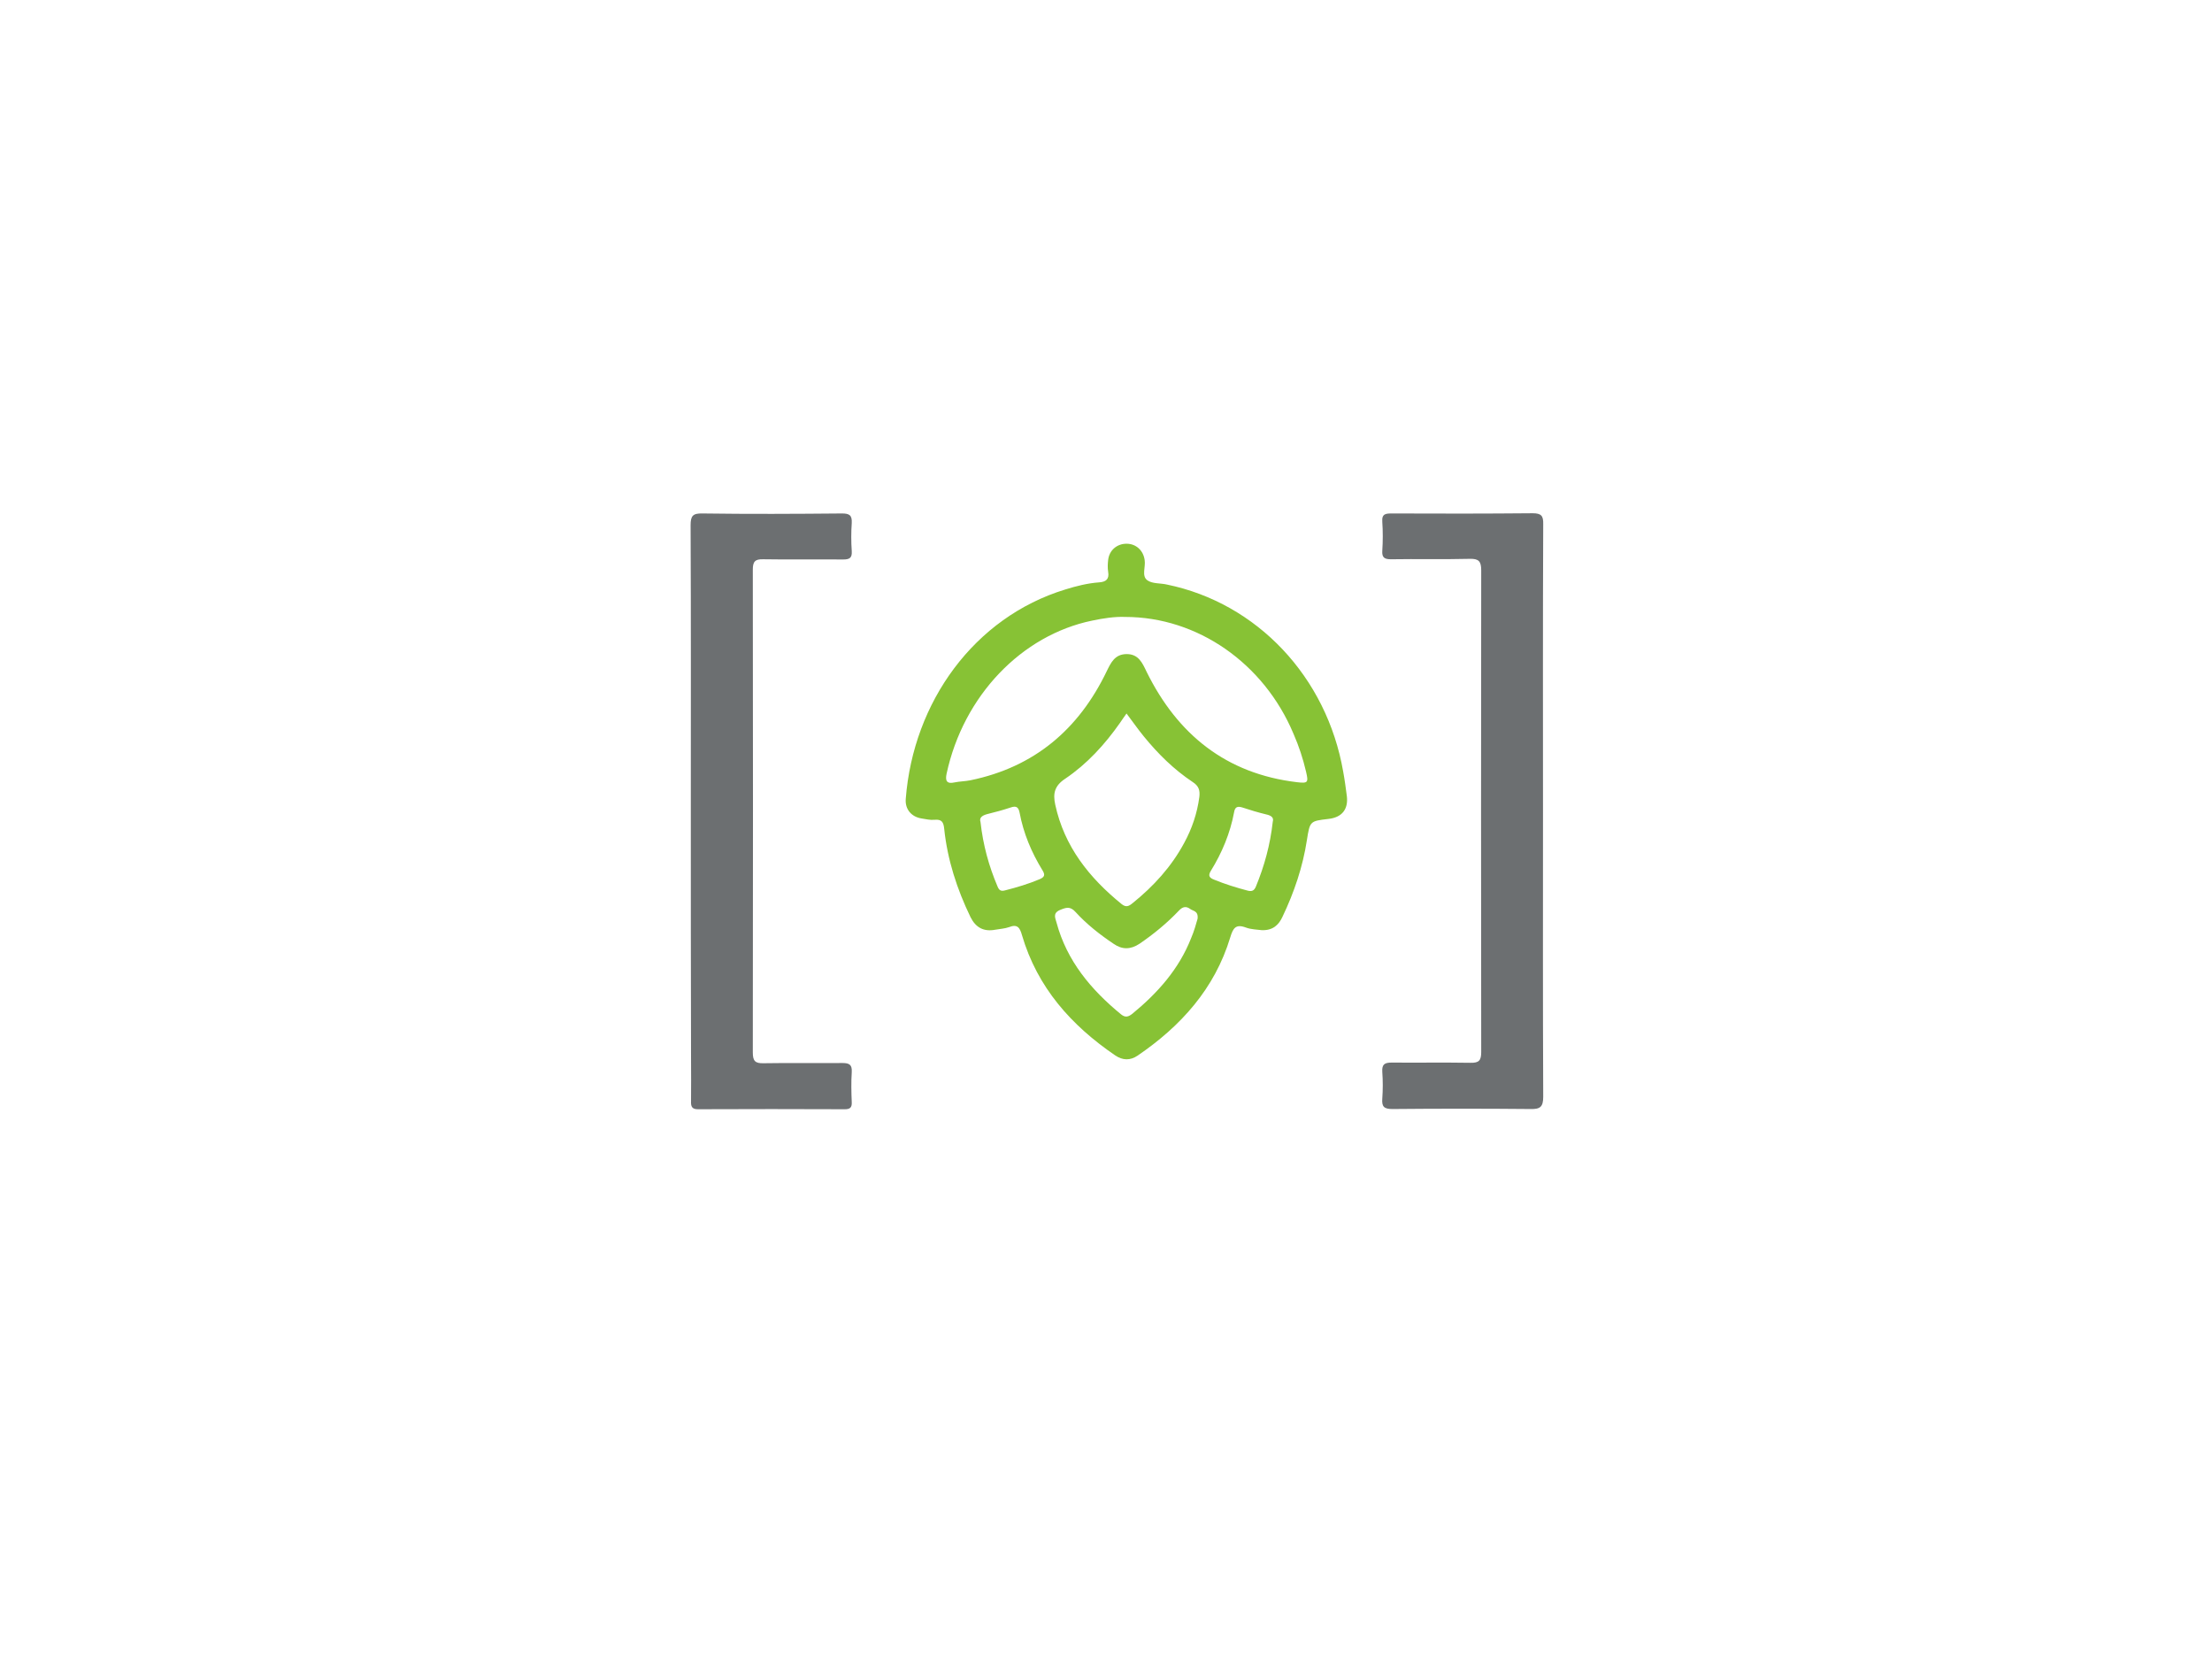 <?xml version="1.0" encoding="utf-8"?>
<!-- Generator: Adobe Illustrator 19.0.0, SVG Export Plug-In . SVG Version: 6.00 Build 0)  -->
<svg version="1.1" id="Layer_1" xmlns="http://www.w3.org/2000/svg" xmlns:xlink="http://www.w3.org/1999/xlink" x="0px" y="0px"
	 viewBox="0 0 1024 768" style="enable-background:new 0 0 1024 768;" xml:space="preserve">
<style type="text/css">
	.st0{fill:none;}
	.st1{fill:#87C235;}
	.st2{fill:#6C6F71;}
</style>
<g>
	<path class="st0" d="M517.7,571.7c-81.1,0-162.3,0-243.4,0.1c-3.8,0-4.3-1-4.3-4.4c0.1-127.8,0.1-255.6,0-383.4
		c0-3.5,0.6-4.4,4.3-4.4c162.1,0.1,324.2,0.1,486.4,0c3.9,0,4.5,1.1,4.5,4.7c-0.1,127.6-0.1,255.3,0,382.9c0,3.7-0.7,4.6-4.6,4.6
		C679.6,571.7,598.6,571.7,517.7,571.7z M584.1,430.6c5.2,0.2,7.9-2.5,9.8-6.4c5.4-11.3,9.4-23.1,11.3-35.5c1.3-8.7,1.4-8.7,10-9.8
		c6.2-0.7,9.2-4.4,8.5-10.5c-0.4-3.8-1-7.6-1.7-11.4c-7.6-43.8-39.8-77.9-81.6-86.6c-3.1-0.6-6.9-0.3-9.1-2c-2.7-2-0.7-6.2-1.2-9.3
		c-0.6-4.5-4-7.6-8.4-7.6c-4.4,0-8,3-8.5,7.5c-0.2,1.8-0.3,3.7,0,5.5c0.5,3.5-1.2,4.7-4.3,4.9c-5.3,0.4-10.5,1.8-15.6,3.3
		c-42.1,13-70.3,52-73.8,96.9c-0.4,4.8,2.7,8.3,7.4,9.1c2,0.3,4,0.7,5.9,0.6c3.3-0.3,4.1,1.1,4.5,4.2c1.5,14.4,5.9,28,12.2,40.9
		c2.4,4.9,6.1,6.8,11.4,5.8c2.1-0.4,4.4-0.4,6.4-1.2c3.9-1.4,5,0.1,6,3.7c7,24.2,22.8,41.8,43.2,55.7c3.4,2.3,6.9,2.4,10.3,0.1
		c20.1-13.7,35.7-30.9,42.9-54.7c1.3-4.3,2.4-6.5,7.3-4.6C579.2,430.3,582,430.3,584.1,430.6z M319.8,375.7c0,38,0,76,0,114
		c0,6.7,0.1,13.3,0,20c0,2.4,0.4,3.7,3.2,3.7c22.7-0.1,45.3-0.1,68,0c2.4,0,3.3-0.8,3.2-3.2c-0.1-4.7-0.3-9.3,0-14
		c0.2-3.4-1.1-4.2-4.3-4.2c-12.2,0.2-24.3-0.1-36.5,0.1c-3.9,0.1-5-1.1-5-5c0.1-74.5,0.1-149,0-223.5c0-3.7,1-4.9,4.8-4.8
		c12.3,0.2,24.7,0,37,0.1c3,0,4.2-0.7,4-3.9c-0.3-4.3-0.3-8.7,0-13c0.3-3.7-1.2-4.4-4.6-4.4c-21.5,0.1-43,0.2-64.5,0
		c-4.5-0.1-5.5,1.2-5.5,5.5C319.9,287.4,319.8,331.5,319.8,375.7z M714.3,376.2c0-44.5,0-89,0.1-133.5c0-3.9-0.9-5.1-4.9-5
		c-21.7,0.2-43.3,0.1-65,0.1c-2.8,0-4.9,0-4.6,3.8c0.3,4.5,0.3,9,0,13.5c-0.2,3.2,1,3.9,4,3.9c12.2-0.1,24.3,0.1,36.5-0.2
		c4.2-0.1,5.3,1.1,5.3,5.3c-0.1,74.3-0.1,148.6,0,223c0,3.9-1.1,5.1-5,5c-12.2-0.2-24.3,0-36.5-0.1c-3.2,0-4.5,0.7-4.3,4.2
		c0.3,4.1,0.3,8.3,0,12.5c-0.3,3.8,1,4.8,4.7,4.8c21.3-0.2,42.7-0.2,64,0c4.5,0,5.9-1,5.8-5.7C714.2,463.9,714.3,420,714.3,376.2z"
		/>
	<path class="st1" d="M584.1,430.6c-2.1-0.3-4.9-0.3-7.3-1.2c-4.8-1.8-6,0.3-7.3,4.6c-7.2,23.7-22.8,41-42.9,54.7
		c-3.4,2.3-6.9,2.2-10.3-0.1c-20.4-13.9-36.1-31.5-43.2-55.7c-1-3.6-2.2-5.2-6-3.7c-2,0.7-4.2,0.8-6.4,1.2c-5.3,1-9-1-11.4-5.8
		c-6.3-13-10.7-26.6-12.2-40.9c-0.3-3.2-1.2-4.5-4.5-4.2c-2,0.2-4-0.3-5.9-0.6c-4.7-0.7-7.8-4.2-7.4-9.1c3.5-44.9,31.7-84,73.8-96.9
		c5.1-1.6,10.3-2.9,15.6-3.3c3.2-0.2,4.9-1.4,4.3-4.9c-0.3-1.8-0.2-3.7,0-5.5c0.5-4.5,4.1-7.5,8.5-7.5c4.4,0,7.8,3.1,8.4,7.6
		c0.5,3.2-1.5,7.3,1.2,9.3c2.3,1.7,6.1,1.3,9.1,2c41.8,8.6,74,42.8,81.6,86.6c0.7,3.8,1.2,7.6,1.7,11.4c0.7,6.1-2.3,9.8-8.5,10.5
		c-8.6,1-8.6,1-10,9.8c-1.9,12.4-5.9,24.2-11.3,35.5C592,428.1,589.3,430.8,584.1,430.6z M520.9,285.6c-4.8-0.2-10.1,0.6-15.3,1.7
		c-32.6,6.7-59.6,34.7-67.4,70.9c-0.7,3.3,0.1,4.8,3.7,4c2.4-0.5,5-0.5,7.4-1c29.6-6.1,50.1-23.6,63-50.4c2-4.1,3.8-7.9,9.1-8
		c5.6-0.1,7.4,4,9.4,8.2c14.3,29,36.8,47.2,69.6,51.1c5.1,0.6,5.4,0.2,4.2-4.9c-1.4-6-3.3-11.8-5.8-17.5
		C585.1,307,554.3,285.6,520.9,285.6z M521.5,330.3c-1.1,1.6-2.1,2.9-3,4.3c-7,10-15.3,19.1-25.4,25.9c-5,3.3-5.7,6.9-4.6,12
		c4.2,19.4,15.7,33.8,30.7,46c2.1,1.7,3.4,1,5.1-0.4c9.7-7.8,18-16.9,23.9-27.9c3.6-6.6,6-13.7,7-21.2c0.4-3.2-0.3-5.2-3.1-7
		c-8.7-5.8-16-13-22.6-21.1C526.8,337.6,524.3,334,521.5,330.3z M554.4,425.3c0.4-3.7-2.1-3.5-3.4-4.5c-1.9-1.4-3.5-1.1-5.2,0.7
		c-5.5,5.8-11.7,10.9-18.3,15.4c-4.1,2.7-8,2.8-12,0c-6.4-4.3-12.4-9-17.6-14.7c-2.5-2.8-4.4-2.1-7.3-0.9c-3.4,1.5-2,3.8-1.5,5.8
		c4.8,17.8,16,31.1,29.9,42.5c2,1.6,3.4,1.1,5.2-0.3c11.7-9.6,21.6-20.7,27.2-35C552.8,431.1,553.7,427.7,554.4,425.3z M453.9,380.5
		c1.2,10.8,3.9,20.5,7.9,29.9c0.7,1.7,1.5,2.3,3.4,1.8c5.5-1.4,10.9-3,16.1-5.2c2.3-1,2.6-2,1.3-4.1c-5.1-8.3-8.8-17.1-10.6-26.7
		c-0.5-2.5-1.5-3.3-4.1-2.4c-3.6,1.2-7.3,2.2-11,3.1C454.4,377.6,453.3,378.7,453.9,380.5z M589.2,380.4c0.6-2-0.8-2.9-3.1-3.4
		c-3.7-0.9-7.4-2-11-3.2c-2.3-0.7-3.4-0.2-3.8,2.2c-1.8,9.7-5.6,18.8-10.8,27.2c-1.4,2.3-0.5,3.2,1.5,4c5.1,2.1,10.3,3.7,15.6,5.1
		c2,0.5,3,0,3.8-1.9C585.3,400.9,588,391.2,589.2,380.4z"/>
	<path class="st2" d="M319.8,375.7c0-44.2,0.1-88.3-0.1-132.5c0-4.4,1-5.6,5.5-5.5c21.5,0.3,43,0.2,64.5,0c3.4,0,4.8,0.7,4.6,4.4
		c-0.3,4.3-0.3,8.7,0,13c0.2,3.2-1,3.9-4,3.9c-12.3-0.1-24.7,0.1-37-0.1c-3.8-0.1-4.8,1.1-4.8,4.8c0.1,74.5,0.1,149,0,223.5
		c0,4,1.1,5.1,5,5c12.2-0.2,24.3,0,36.5-0.1c3.2,0,4.5,0.8,4.3,4.2c-0.3,4.6-0.2,9.3,0,14c0.1,2.4-0.8,3.2-3.2,3.2
		c-22.7-0.1-45.3-0.1-68,0c-2.8,0-3.3-1.3-3.2-3.7c0.1-6.7,0-13.3,0-20C319.8,451.7,319.8,413.7,319.8,375.7z"/>
	<path class="st2" d="M714.3,376.2c0,43.8-0.1,87.7,0.1,131.5c0,4.7-1.4,5.8-5.8,5.7c-21.3-0.2-42.7-0.2-64,0c-3.8,0-5-1-4.7-4.8
		c0.3-4.1,0.3-8.3,0-12.5c-0.2-3.4,1.1-4.2,4.3-4.2c12.2,0.1,24.3-0.1,36.5,0.1c4,0.1,5-1.1,5-5c-0.1-74.3-0.1-148.6,0-223
		c0-4.2-1.2-5.4-5.3-5.3c-12.2,0.3-24.3,0-36.5,0.2c-3,0-4.2-0.8-4-3.9c0.3-4.5,0.3-9,0-13.5c-0.3-3.8,1.8-3.8,4.6-3.8
		c21.7,0.1,43.3,0.1,65-0.1c4,0,5,1.2,4.9,5C714.2,287.2,714.3,331.7,714.3,376.2z"/>
	<path class="st0" d="M520.9,285.6c33.5,0,64.2,21.4,78,53.9c2.4,5.7,4.3,11.5,5.8,17.5c1.2,5.1,0.8,5.5-4.2,4.9
		c-32.8-3.9-55.2-22-69.6-51.1c-2.1-4.2-3.9-8.3-9.4-8.2c-5.3,0.1-7.1,4-9.1,8c-13,26.8-33.5,44.4-63,50.4c-2.4,0.5-5,0.5-7.4,1
		c-3.7,0.8-4.4-0.7-3.7-4c7.8-36.2,34.8-64.2,67.4-70.9C510.8,286.2,516.1,285.5,520.9,285.6z"/>
	<path class="st0" d="M521.5,330.3c2.8,3.7,5.3,7.2,8,10.6c6.5,8.1,13.9,15.3,22.6,21.1c2.8,1.9,3.6,3.9,3.1,7
		c-1,7.5-3.5,14.6-7,21.2c-5.9,11-14.1,20.1-23.9,27.9c-1.7,1.4-3.1,2.1-5.1,0.4c-15-12.2-26.5-26.6-30.7-46
		c-1.1-5.1-0.5-8.7,4.6-12c10.2-6.8,18.4-15.8,25.4-25.9C519.4,333.2,520.3,331.9,521.5,330.3z"/>
	<path class="st0" d="M554.4,425.3c-0.8,2.4-1.6,5.8-2.9,9c-5.7,14.3-15.5,25.4-27.2,35c-1.8,1.4-3.2,2-5.2,0.3
		c-13.9-11.4-25.1-24.7-29.9-42.5c-0.5-2-2-4.3,1.5-5.8c2.9-1.3,4.8-1.9,7.3,0.9c5.1,5.7,11.2,10.4,17.6,14.7c4.1,2.8,8,2.7,12,0
		c6.6-4.5,12.8-9.5,18.3-15.4c1.7-1.8,3.2-2.1,5.2-0.7C552.4,421.8,554.9,421.6,554.4,425.3z"/>
	<path class="st0" d="M453.9,380.5c-0.5-1.8,0.5-3,2.9-3.6c3.7-0.9,7.4-1.9,11-3.1c2.6-0.9,3.6-0.1,4.1,2.4
		c1.8,9.6,5.5,18.4,10.6,26.7c1.3,2.1,1,3.2-1.3,4.1c-5.2,2.2-10.6,3.8-16.1,5.2c-1.9,0.5-2.7-0.1-3.4-1.8
		C457.8,401.1,455.1,391.3,453.9,380.5z"/>
	<path class="st0" d="M589.2,380.4c-1.2,10.8-3.9,20.5-7.8,29.9c-0.8,1.9-1.7,2.4-3.8,1.9c-5.3-1.3-10.5-2.9-15.6-5.1
		c-2.1-0.9-2.9-1.8-1.5-4c5.2-8.4,8.9-17.4,10.8-27.2c0.5-2.4,1.6-2.9,3.8-2.2c3.6,1.2,7.3,2.2,11,3.2
		C588.4,377.5,589.8,378.4,589.2,380.4z"/>
</g>
</svg>
